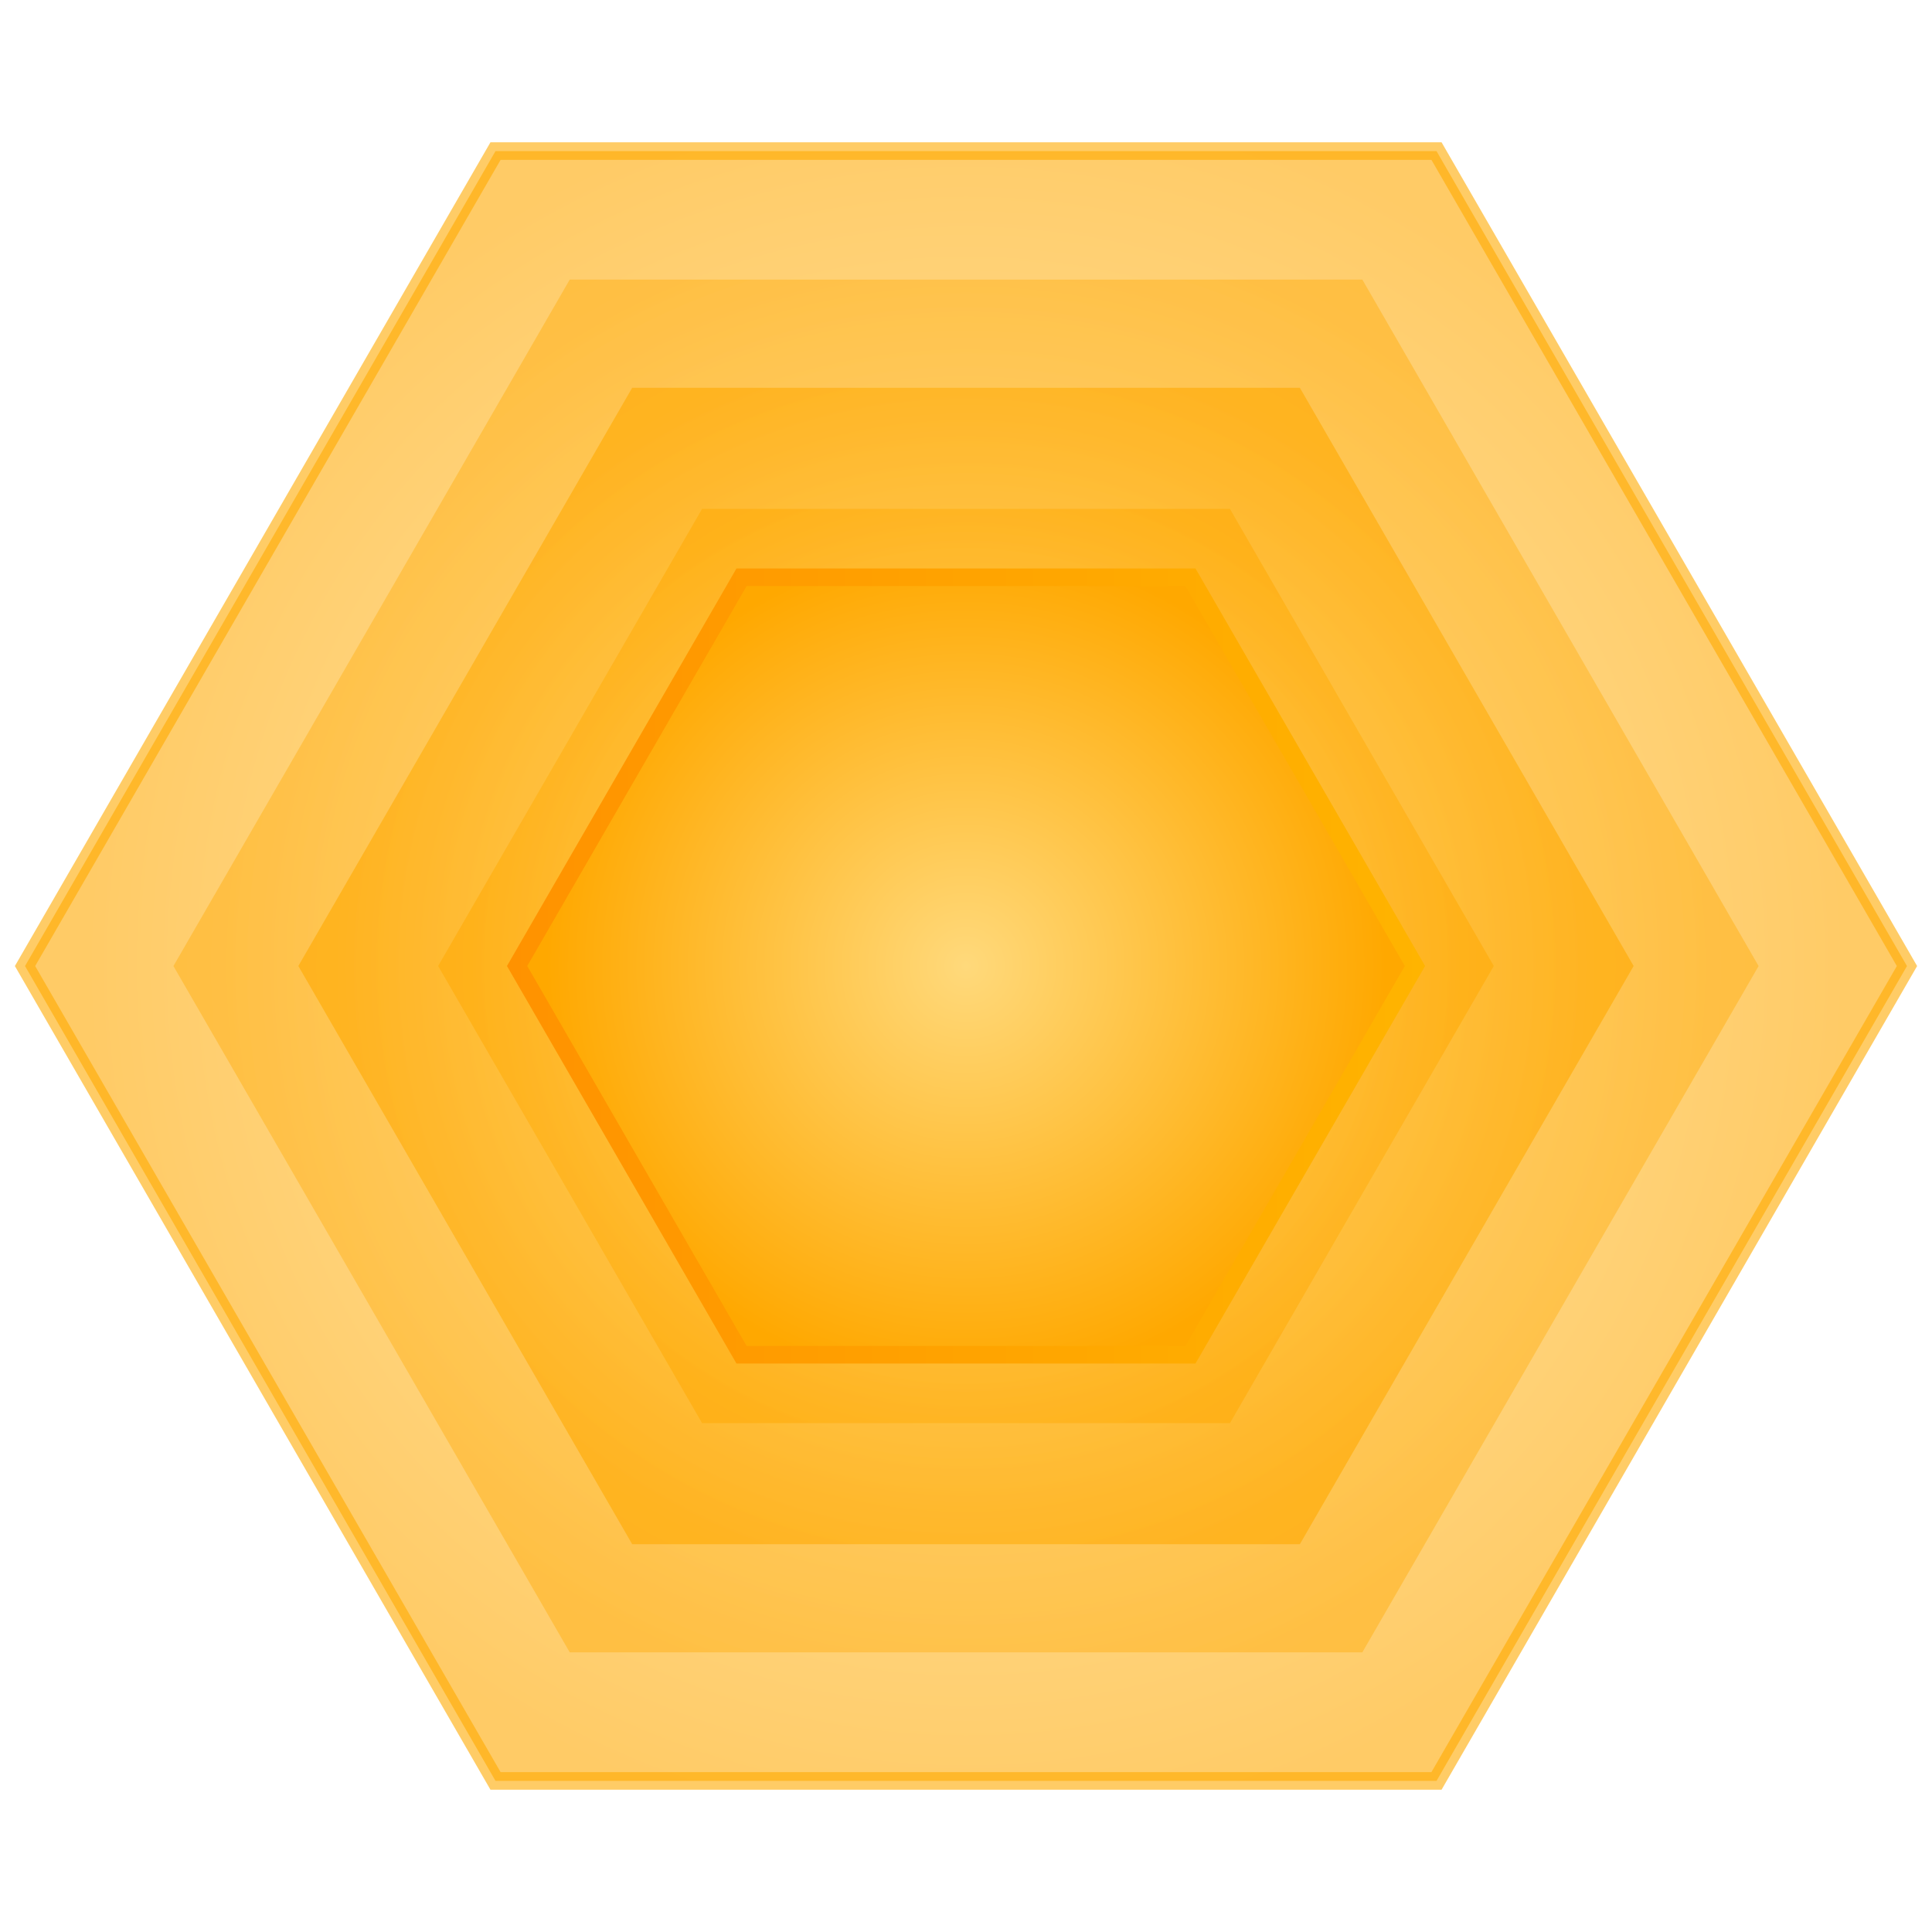 <?xml version="1.0" encoding="utf-8"?>
<!-- Generator: Adobe Illustrator 16.0.0, SVG Export Plug-In . SVG Version: 6.00 Build 0)  -->
<!DOCTYPE svg PUBLIC "-//W3C//DTD SVG 1.1//EN" "http://www.w3.org/Graphics/SVG/1.1/DTD/svg11.dtd">
<svg version="1.1" id="Layer_1" xmlns="http://www.w3.org/2000/svg" xmlns:xlink="http://www.w3.org/1999/xlink" x="0px" y="0px"
	 width="110px" height="110px" viewBox="0 0 110 110" enable-background="new 0 0 110 110" xml:space="preserve">
<g id="Layer_1_1_" display="none">
	<circle display="inline" fill="#00A14B" cx="25" cy="25" r="14.198"/>
	<circle display="inline" fill="#00A14B" fill-opacity="0.8" cx="25.001" cy="25" r="16.566"/>
	<circle display="inline" fill="#00A14B" fill-opacity="0.5" cx="25" cy="25" r="18.933"/>
	<circle display="inline" fill="#00A14B" fill-opacity="0.2" cx="24.999" cy="25" r="21.3"/>
	<circle display="inline" fill="#00A14B" fill-opacity="0.2" cx="25" cy="25" r="23.665"/>
	
		<circle display="inline" opacity="0.5" fill="none" stroke="#FFFFFF" stroke-width="1.5" stroke-miterlimit="10" enable-background="new    " cx="25" cy="25" r="11.184"/>
</g>
<g id="Layer_2">
	<g>
		<radialGradient id="SVGID_1_" cx="55" cy="55" r="50.115" gradientUnits="userSpaceOnUse">
			<stop  offset="0" style="stop-color:#FFD97B"/>
			<stop  offset="1" style="stop-color:#FFA800"/>
		</radialGradient>
		<polygon opacity="0.6" fill="url(#SVGID_1_)" stroke="#FFAA00" stroke-miterlimit="10" points="28.212,101.397 1.425,55.002 
			28.212,8.603 81.789,8.603 108.575,55.002 81.789,101.397 		"/>
		<radialGradient id="SVGID_2_" cx="55.001" cy="54.998" r="42.211" gradientUnits="userSpaceOnUse">
			<stop  offset="0" style="stop-color:#FFD97B"/>
			<stop  offset="1" style="stop-color:#FFA800"/>
		</radialGradient>
		<polygon opacity="0.4" fill="url(#SVGID_2_)" enable-background="new    " points="32.439,94.078 9.875,55.002 32.439,15.919 
			77.565,15.919 100.127,55.002 77.565,94.078 		"/>
		<radialGradient id="SVGID_3_" cx="54.999" cy="54.999" r="35.558" gradientUnits="userSpaceOnUse">
			<stop  offset="0" style="stop-color:#FFD97B"/>
			<stop  offset="1" style="stop-color:#FFA800"/>
		</radialGradient>
		<polygon opacity="0.6" fill="url(#SVGID_3_)" enable-background="new    " points="35.994,87.92 16.987,55 35.994,22.079 
			74.009,22.079 93.012,55 74.009,87.92 		"/>
		<radialGradient id="SVGID_4_" cx="54.998" cy="55.001" r="28.113" gradientUnits="userSpaceOnUse">
			<stop  offset="0" style="stop-color:#FFD97B"/>
			<stop  offset="1" style="stop-color:#FFA800"/>
		</radialGradient>
		<polygon opacity="0.5" fill="url(#SVGID_4_)" enable-background="new    " points="39.974,81.029 24.946,55 39.974,28.972 
			70.027,28.972 85.051,55 70.027,81.029 		"/>
		<radialGradient id="SVGID_5_" cx="55.002" cy="55" r="23.908" gradientUnits="userSpaceOnUse">
			<stop  offset="0" style="stop-color:#FFD97B"/>
			<stop  offset="1" style="stop-color:#FFA800"/>
		</radialGradient>
		<linearGradient id="SVGID_6_" gradientUnits="userSpaceOnUse" x1="28.864" y1="55" x2="81.139" y2="55">
			<stop  offset="0" style="stop-color:#FF9200"/>
			<stop  offset="1" style="stop-color:#FFB400"/>
		</linearGradient>
		<polygon fill="url(#SVGID_5_)" stroke="url(#SVGID_6_)" stroke-miterlimit="10" points="42.221,77.134 29.442,55 42.221,32.866 
			67.778,32.866 80.562,55 67.778,77.134 		"/>
	</g>
</g>
</svg>
